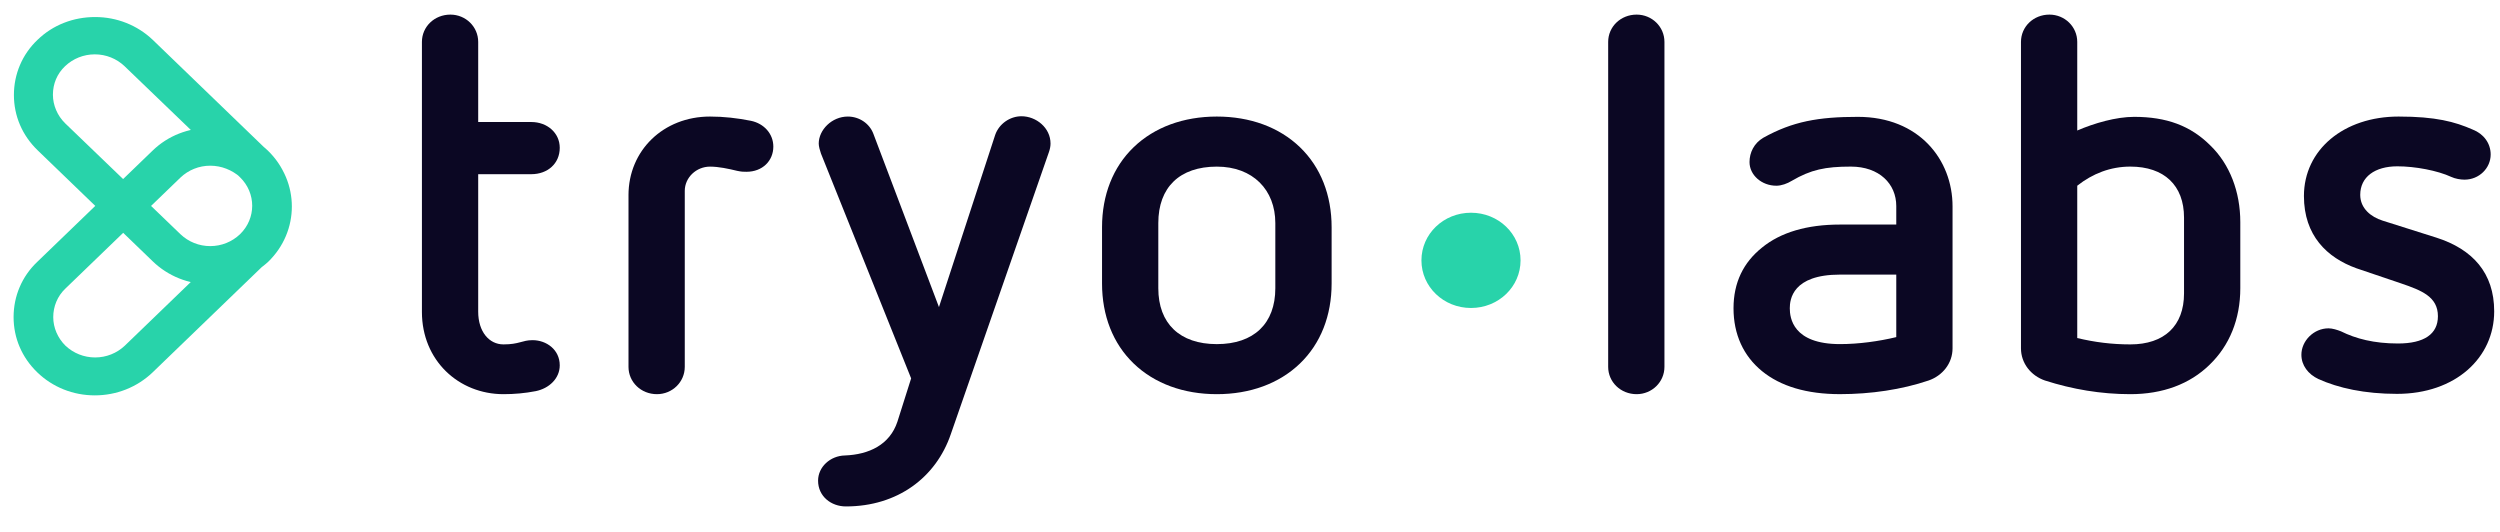 <svg width="108" height="23" viewBox="0 0 108 23" fill="none" xmlns="http://www.w3.org/2000/svg">
<path d="M18.227 1.81C18.227 1.155 18.766 0.631 19.457 0.631C20.12 0.631 20.658 1.155 20.658 1.81V5.271H22.951C23.642 5.271 24.181 5.743 24.181 6.385C24.181 7.066 23.656 7.525 22.951 7.525H20.658V13.463C20.658 14.328 21.128 14.878 21.75 14.878C22.44 14.878 22.551 14.695 23.007 14.695C23.601 14.695 24.181 15.101 24.181 15.783C24.181 16.346 23.725 16.779 23.145 16.897C22.675 16.988 22.219 17.028 21.75 17.028C19.816 17.028 18.227 15.573 18.227 13.476V1.81Z" fill="#0B0723"/>
<path d="M27.151 8.43C27.151 6.503 28.656 5.035 30.673 5.035C31.267 5.035 31.847 5.101 32.441 5.219C33.008 5.337 33.408 5.782 33.408 6.333C33.408 6.949 32.938 7.421 32.248 7.421C32.11 7.421 32.041 7.421 31.847 7.381C31.474 7.29 31.046 7.198 30.673 7.198C30.079 7.198 29.582 7.67 29.582 8.246V15.848C29.582 16.504 29.043 17.028 28.38 17.028C27.689 17.028 27.151 16.504 27.151 15.848V8.43Z" fill="#0B0723"/>
<path d="M39.361 16.346L35.466 6.634C35.424 6.503 35.369 6.333 35.369 6.202C35.369 5.612 35.935 5.035 36.626 5.035C37.123 5.035 37.565 5.337 37.731 5.782L40.563 13.266L42.994 5.822C43.16 5.35 43.629 5.022 44.127 5.022C44.762 5.022 45.383 5.52 45.383 6.202C45.383 6.32 45.356 6.451 45.314 6.569L41.074 18.758C40.438 20.619 38.781 21.878 36.543 21.878C35.908 21.878 35.341 21.445 35.341 20.764C35.341 20.174 35.866 19.689 36.502 19.676C37.538 19.636 38.435 19.217 38.767 18.221L39.361 16.346Z" fill="#0B0723"/>
<path d="M55.094 9.636C55.094 8.207 54.128 7.198 52.567 7.198C50.964 7.198 50.039 8.089 50.039 9.636V12.454C50.039 13.974 50.964 14.866 52.567 14.866C54.169 14.866 55.094 13.974 55.094 12.454V9.636ZM57.526 12.244C57.526 13.633 57.056 14.839 56.158 15.704C55.26 16.569 54.003 17.028 52.567 17.028C51.13 17.028 49.873 16.569 48.975 15.704C48.077 14.839 47.608 13.633 47.608 12.244V9.819C47.608 8.43 48.077 7.224 48.975 6.359C49.873 5.494 51.13 5.035 52.567 5.035C54.003 5.035 55.26 5.494 56.158 6.359C57.056 7.224 57.526 8.43 57.526 9.819V12.244Z" fill="#0B0723"/>
<path d="M69.473 1.81C69.473 1.155 70.012 0.631 70.703 0.631C71.366 0.631 71.904 1.155 71.904 1.81V15.848C71.904 16.503 71.366 17.028 70.703 17.028C70.012 17.028 69.473 16.503 69.473 15.848V1.81Z" fill="#0B0723"/>
<path d="M81.919 11.863H79.488C77.43 11.863 77.319 12.938 77.319 13.318C77.319 13.725 77.444 14.865 79.488 14.865C80.289 14.865 81.159 14.747 81.919 14.563V11.863ZM84.35 15.048C84.35 15.691 83.922 16.228 83.314 16.438C82.154 16.831 80.814 17.027 79.488 17.027C78.051 17.027 76.919 16.687 76.117 16.031C75.316 15.376 74.888 14.445 74.888 13.318C74.888 12.204 75.316 11.339 76.117 10.697C76.919 10.041 78.051 9.701 79.488 9.701H81.919V8.901C81.919 7.944 81.187 7.197 79.957 7.197C78.852 7.197 78.231 7.328 77.402 7.813C77.209 7.931 76.96 8.023 76.739 8.023C76.104 8.023 75.579 7.564 75.579 7.001C75.579 6.594 75.772 6.188 76.173 5.952C77.444 5.244 78.562 5.048 80.261 5.048C82.9 5.048 84.35 6.896 84.35 8.914V15.048Z" fill="#0B0723"/>
<path d="M94.35 9.399C94.35 8.01 93.494 7.197 92.03 7.197C91.173 7.197 90.4 7.499 89.737 8.023V14.603C90.496 14.786 91.242 14.878 92.03 14.878C93.494 14.878 94.35 14.079 94.35 12.676V9.399ZM96.781 12.453C96.781 13.79 96.312 14.931 95.455 15.756C94.599 16.595 93.425 17.028 92.03 17.028C90.759 17.028 89.53 16.818 88.342 16.438C87.734 16.228 87.306 15.691 87.306 15.049V1.81C87.306 1.155 87.844 0.631 88.535 0.631C89.198 0.631 89.737 1.155 89.737 1.81V5.638C90.469 5.323 91.408 5.048 92.195 5.048C93.591 5.048 94.627 5.428 95.483 6.28C96.326 7.093 96.781 8.285 96.781 9.596V12.453Z" fill="#0B0723"/>
<path d="M101.796 11.589C100.525 11.13 99.53 10.173 99.53 8.469C99.53 6.464 101.257 5.035 103.619 5.035C105.221 5.035 106.05 5.258 106.824 5.599C107.293 5.782 107.597 6.189 107.597 6.674C107.597 7.263 107.1 7.761 106.465 7.761C106.299 7.761 106.064 7.722 105.898 7.644C105.304 7.368 104.337 7.185 103.564 7.185C102.597 7.185 101.962 7.644 101.962 8.417C101.962 9.007 102.431 9.374 102.928 9.531L105.249 10.265C106.81 10.763 107.749 11.785 107.749 13.45C107.749 15.455 106.078 17.015 103.55 17.015C102.155 17.015 101.022 16.766 100.152 16.373C99.71 16.163 99.42 15.783 99.42 15.324C99.42 14.734 99.945 14.184 100.594 14.184C100.76 14.184 100.967 14.249 101.133 14.315C101.768 14.63 102.555 14.839 103.591 14.839C104.724 14.839 105.318 14.433 105.318 13.66C105.318 12.821 104.614 12.546 103.73 12.244L101.796 11.589Z" fill="#0B0723"/>
<path d="M9.082 7.158C8.599 7.158 8.143 7.342 7.798 7.669L2.825 12.466C2.48 12.794 2.3 13.24 2.3 13.699C2.3 14.157 2.493 14.603 2.825 14.931C3.17 15.258 3.626 15.442 4.11 15.442C4.593 15.442 5.049 15.258 5.394 14.931L10.381 10.12C11.085 9.439 11.085 8.338 10.381 7.656C10.022 7.342 9.566 7.158 9.082 7.158ZM4.096 17.08C3.157 17.08 2.272 16.726 1.609 16.084C0.946 15.442 0.587 14.603 0.587 13.699C0.587 12.794 0.946 11.942 1.609 11.313L6.596 6.503C7.259 5.861 8.143 5.52 9.082 5.52C10.022 5.52 10.906 5.874 11.569 6.503C12.936 7.827 12.936 9.963 11.569 11.287L6.582 16.097C5.919 16.726 5.035 17.08 4.096 17.08ZM4.096 2.348C3.612 2.348 3.157 2.531 2.811 2.859C2.466 3.187 2.286 3.619 2.286 4.091C2.286 4.55 2.48 4.996 2.811 5.323L7.798 10.12C8.143 10.448 8.599 10.632 9.082 10.632C9.566 10.632 10.022 10.448 10.367 10.12C11.071 9.439 11.071 8.338 10.367 7.656L5.38 2.859C5.035 2.531 4.579 2.348 4.096 2.348ZM9.082 12.283C8.143 12.283 7.259 11.929 6.596 11.287L1.623 6.49C0.96 5.847 0.601 5.009 0.601 4.104C0.601 3.2 0.96 2.348 1.623 1.719C2.286 1.077 3.17 0.736 4.11 0.736C5.049 0.736 5.933 1.09 6.596 1.719L11.582 6.529C12.95 7.853 12.95 9.989 11.582 11.313C10.906 11.929 10.022 12.283 9.082 12.283Z" fill="#28D3AA"/>
<path d="M65.688 11.248C65.688 12.388 64.735 13.305 63.547 13.305C62.359 13.305 61.406 12.388 61.406 11.248C61.406 10.107 62.359 9.19 63.547 9.19C64.735 9.19 65.688 10.107 65.688 11.248Z" fill="#28D3AA"/>
</svg>
